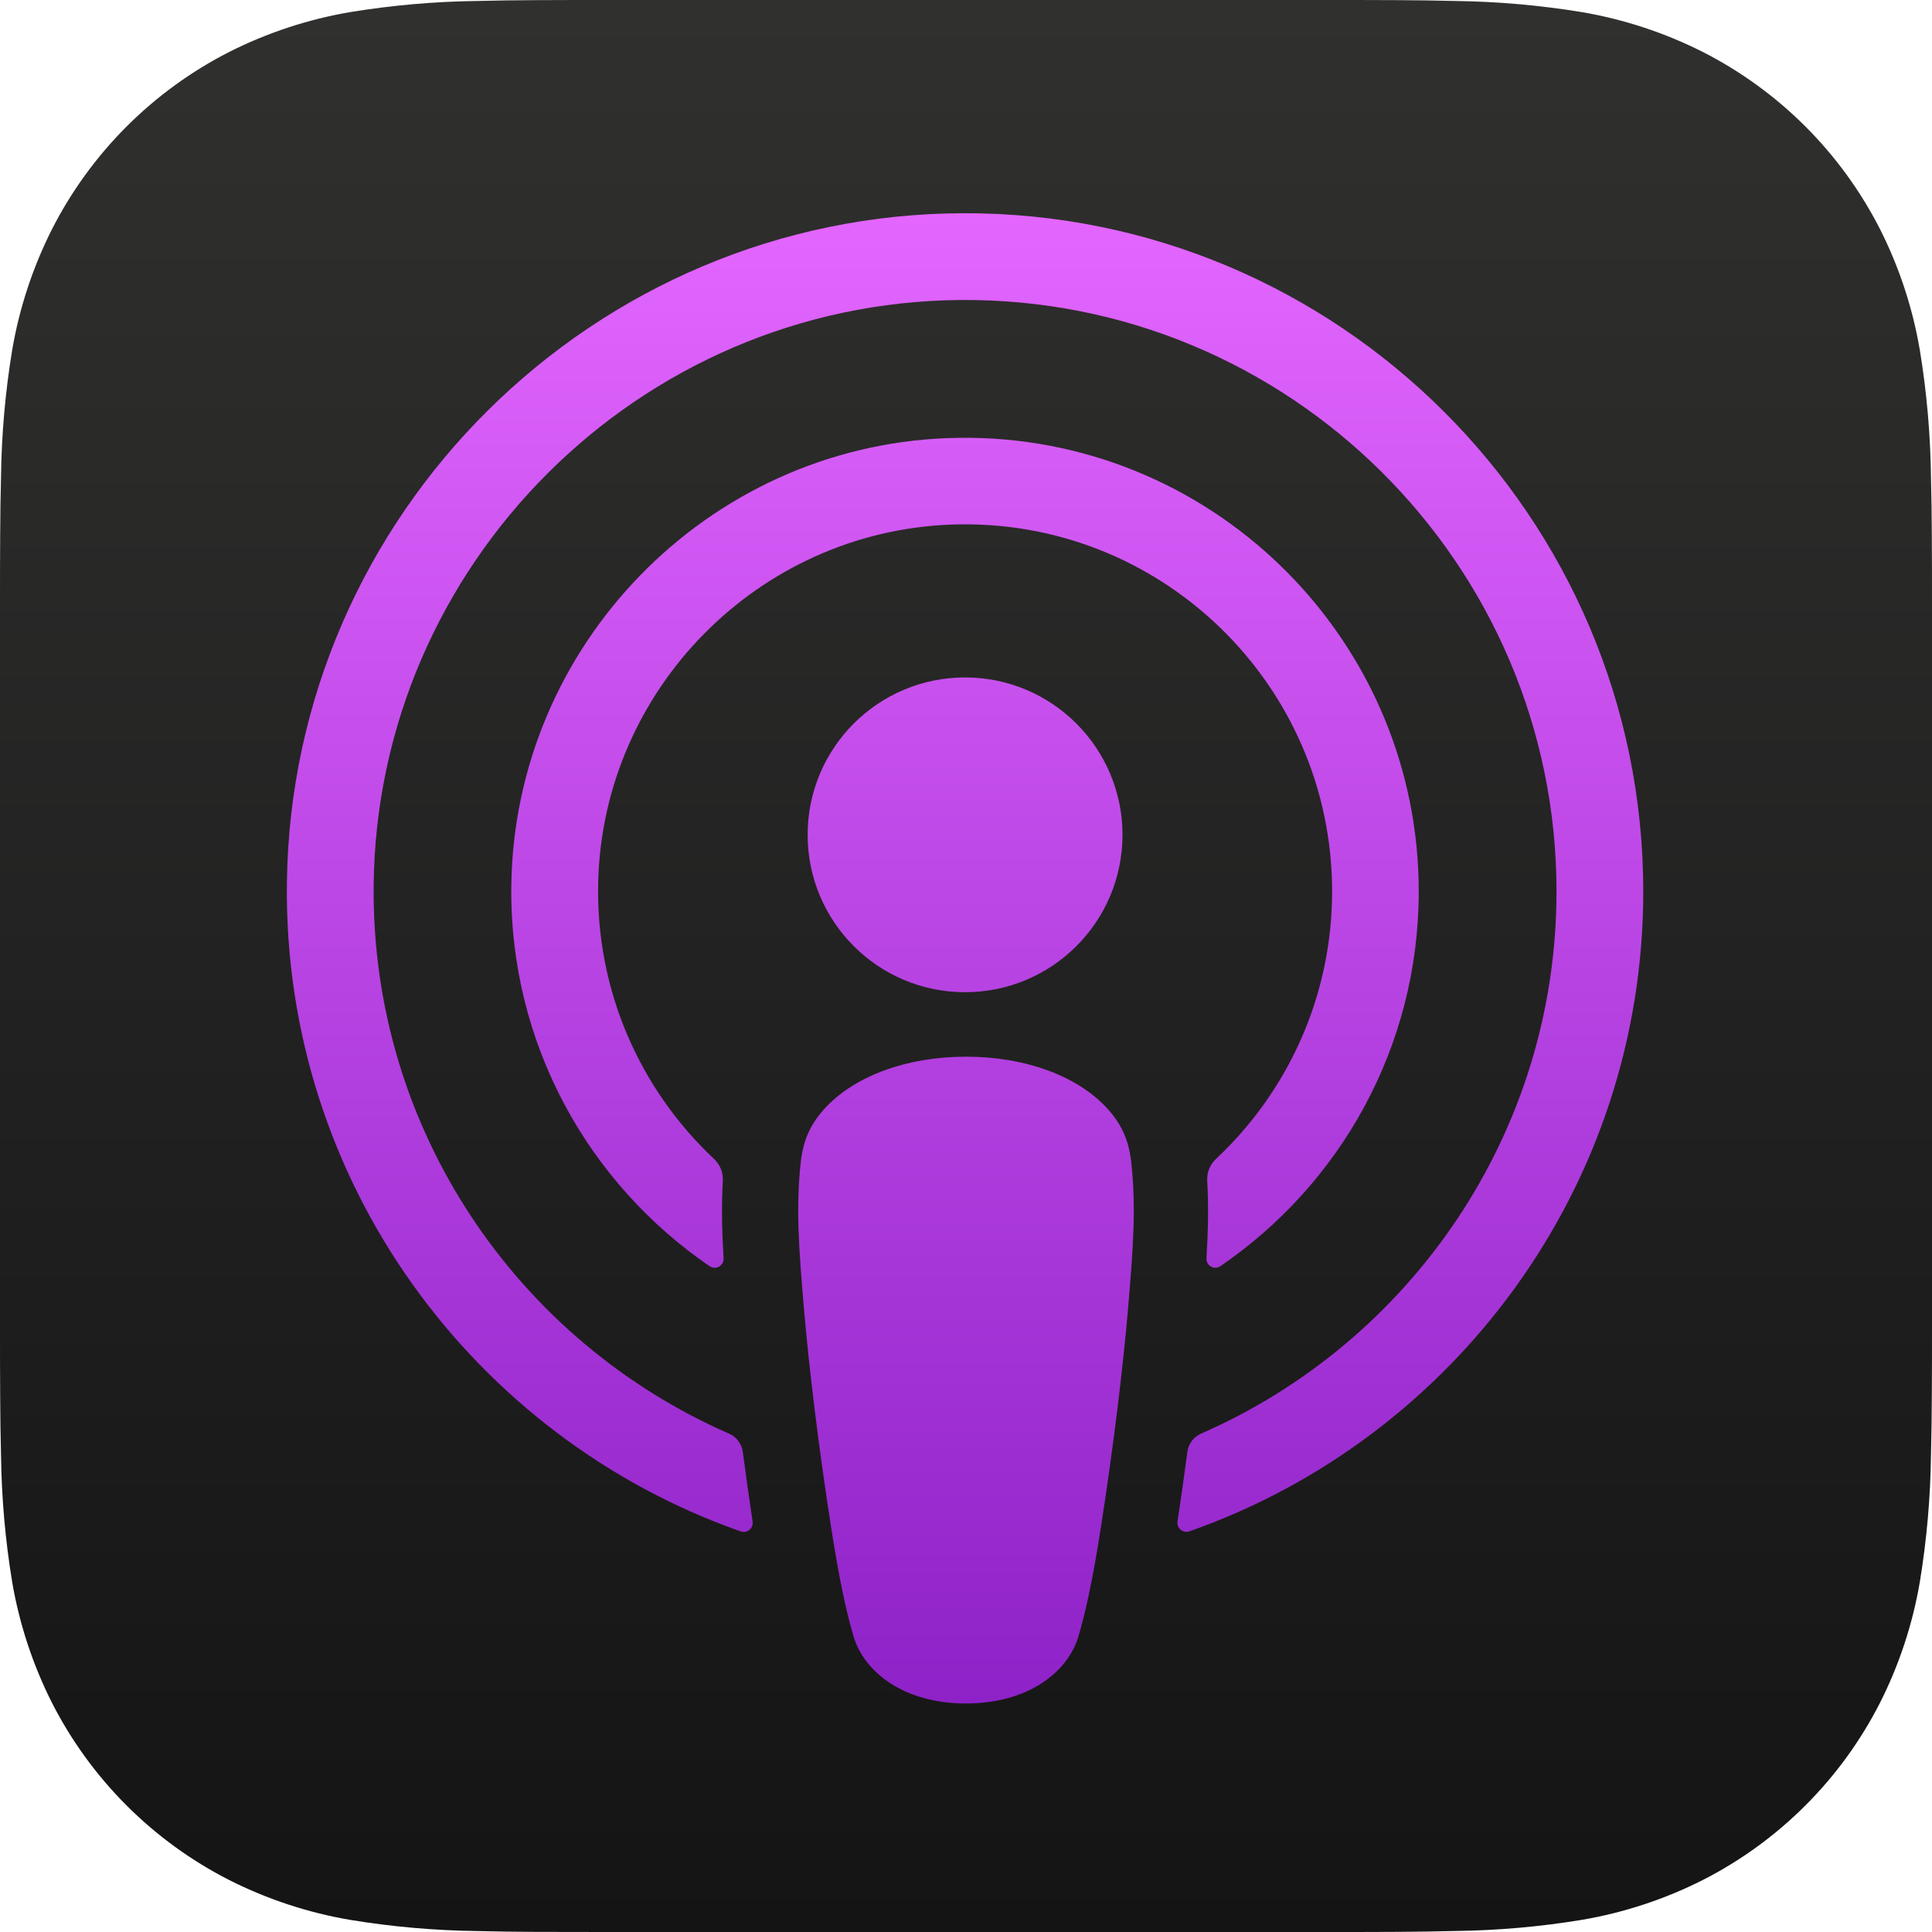<?xml version="1.0" encoding="UTF-8" standalone="no"?>
<svg
   version="1.1"
   xml:space="preserve"
   id="svg9"
   viewBox="0 0 727.6 727.6"
   xmlns:xlink="http://www.w3.org/1999/xlink"
   xmlns="http://www.w3.org/2000/svg"
   xmlns:svg="http://www.w3.org/2000/svg"><defs
     id="defs4"><linearGradient
       id="linearGradient29"><stop
         style="stop-color:#e366ff"
         offset="0"
         id="stop28" /><stop
         style="stop-color:#8e22c8"
         offset="1"
         id="stop29" /></linearGradient><linearGradient
       xlink:href="#a"
       id="c"
       x1="512"
       y1="0"
       x2="512"
       y2="1024"
       gradientUnits="userSpaceOnUse"
       gradientTransform="scale(0.711)" /><linearGradient
       id="a"><stop
         offset="0"
         stop-color="#313131"
         id="stop3"
         style="stop-color:#30312f" /><stop
         offset="0.5"
         stop-color="#313131"
         id="stop9"
         style="stop-color:#232222" /><stop
         offset="1"
         stop-color="#141414"
         id="stop4"
         style="stop-color:#141414" /></linearGradient><linearGradient
       xlink:href="#linearGradient29"
       id="linearGradient26"
       gradientUnits="userSpaceOnUse"
       gradientTransform="matrix(1,0,0,1.002,0.276,-0.257)"
       x1="363.088"
       y1="80.417"
       x2="363.088"
       y2="640.683" /></defs><path
     d="M 727.6,499.991 C 727.6,508.691 727.6,517.375 727.534,526.059 727.491,533.383 727.408,540.706 727.218,548.014 727.016,564.026 725.61,580 723.011,595.801 720.306,611.619 715.26,626.931 708.032,641.246 693.381,670.01 669.997,693.394 641.235,708.046 626.926,715.265 611.621,720.308 595.824,723.01 580.006,725.62 564.031,727.028 548.024,727.218 540.707,727.407 533.389,727.517 526.069,727.549 517.37,727.6 508.686,727.6 500.003,727.6 H 227.597 C 218.914,727.6 210.23,727.6 201.53,727.557 194.211,727.528 186.893,727.424 179.576,727.241 163.559,727.036 147.581,725.624 131.776,723.017 115.975,720.328 100.664,715.266 86.365,708.053 57.606,693.404 34.223,670.026 19.568,641.269 12.342,626.944 7.293,611.622 4.589,595.807 1.99,580.012 0.584,564.043 0.382,548.037 0.192,540.713 0.097,533.389 0.065,526.066 0,517.366 0,508.697 0,499.997 V 227.61 C 0,218.91 0,210.21 0.065,201.51 0.095,194.202 0.192,186.878 0.382,179.57 0.584,163.564 1.99,147.595 4.589,131.8 7.294,115.982 12.34,100.67 19.568,86.339 34.219,57.575 57.603,34.191 86.365,19.539 100.669,12.324 115.969,7.28 131.76,4.575 147.578,1.981 163.553,0.573 179.56,0.367 186.884,0.178 194.207,0.083 201.515,0.051 210.214,0 218.914,0 227.581,0 H 499.987 C 508.686,0 517.386,0 526.07,0.051 533.389,0.08 540.707,0.183 548.024,0.367 564.031,0.573 580.006,1.981 595.808,4.575 611.625,7.28 626.921,12.326 641.235,19.539 670.004,34.186 693.394,57.572 708.047,86.339 715.268,100.659 720.311,115.976 723.011,131.784 725.61,147.585 727.017,163.559 727.218,179.57 727.408,186.894 727.502,194.218 727.534,201.526 727.6,210.226 727.6,218.91 727.6,227.594 Z"
     id="path4"
     style="fill:url(#c)" /><path
     id="path26"
     style="fill:url(#linearGradient26)"
     d="M 362.711,80.301 C 223.681,80.711 109.75,193.507 108.045,332.48 106.656,445.118 178.538,541.43 278.928,576.734 281.359,577.587 283.82,575.566 283.441,573.008 282.116,564.261 280.885,555.482 279.748,546.83 279.338,543.767 277.38,541.148 274.57,539.916 195.238,505.244 139.835,425.699 140.719,333.523 141.887,212.581 240.635,113.963 361.607,112.984 485.263,111.974 586.188,212.264 586.188,335.701 586.188,426.929 531.038,505.528 452.305,539.916 449.495,541.148 447.569,543.767 447.158,546.83 446.022,555.451 444.791,564.23 443.465,572.977 443.054,575.534 445.548,577.556 447.979,576.703 547.389,541.747 618.861,446.918 618.861,335.701 618.861,194.643 503.887,79.89 362.711,80.301 Z M 365.711,164.883 C 362.705,164.843 359.682,164.882 356.641,165 266.265,168.5 193.731,243.042 192.564,333.506 191.808,393.006 221.628,445.694 267.273,476.879 269.575,478.424 272.663,476.658 272.506,473.883 271.875,463.446 271.687,454.239 272.223,444.748 272.412,441.626 271.182,438.599 268.912,436.455 241.204,410.442 224.213,373.141 225.285,331.992 227.177,259.533 285.588,200.379 357.996,197.572 436.677,194.514 501.676,257.641 501.676,335.682 501.676,375.38 484.875,411.199 457.986,436.424 455.685,438.568 454.455,441.595 454.645,444.717 455.18,454.208 454.992,463.446 454.361,473.852 454.172,476.626 457.293,478.424 459.594,476.848 504.671,446.073 534.303,394.299 534.303,335.713 534.303,242.272 458.894,166.111 365.711,164.883 Z M 363.449,255.127 C 330.705,255.127 304.162,281.676 304.162,314.398 304.162,347.121 330.705,373.67 363.449,373.67 396.194,373.67 422.736,347.152 422.736,314.398 422.736,281.676 396.194,255.127 363.449,255.127 Z M 363.832,397.955 C 341.257,397.955 322.15,405.313 311.178,416.838 305.502,422.837 302.506,428.994 301.561,437.74 299.732,454.697 300.771,469.317 302.758,492.684 304.65,514.945 308.245,544.626 312.943,574.844 316.285,596.347 318.996,607.967 321.455,616.271 325.459,629.754 340.406,641.533 363.801,641.533 387.196,641.533 402.14,629.754 406.145,616.271 408.604,607.967 411.316,596.347 414.658,574.844 419.356,544.626 422.95,514.945 424.842,492.684 426.828,469.317 427.868,454.697 426.039,437.74 425.093,428.994 422.099,422.837 416.424,416.838 405.515,405.313 386.407,397.955 363.832,397.955 Z" /></svg>
